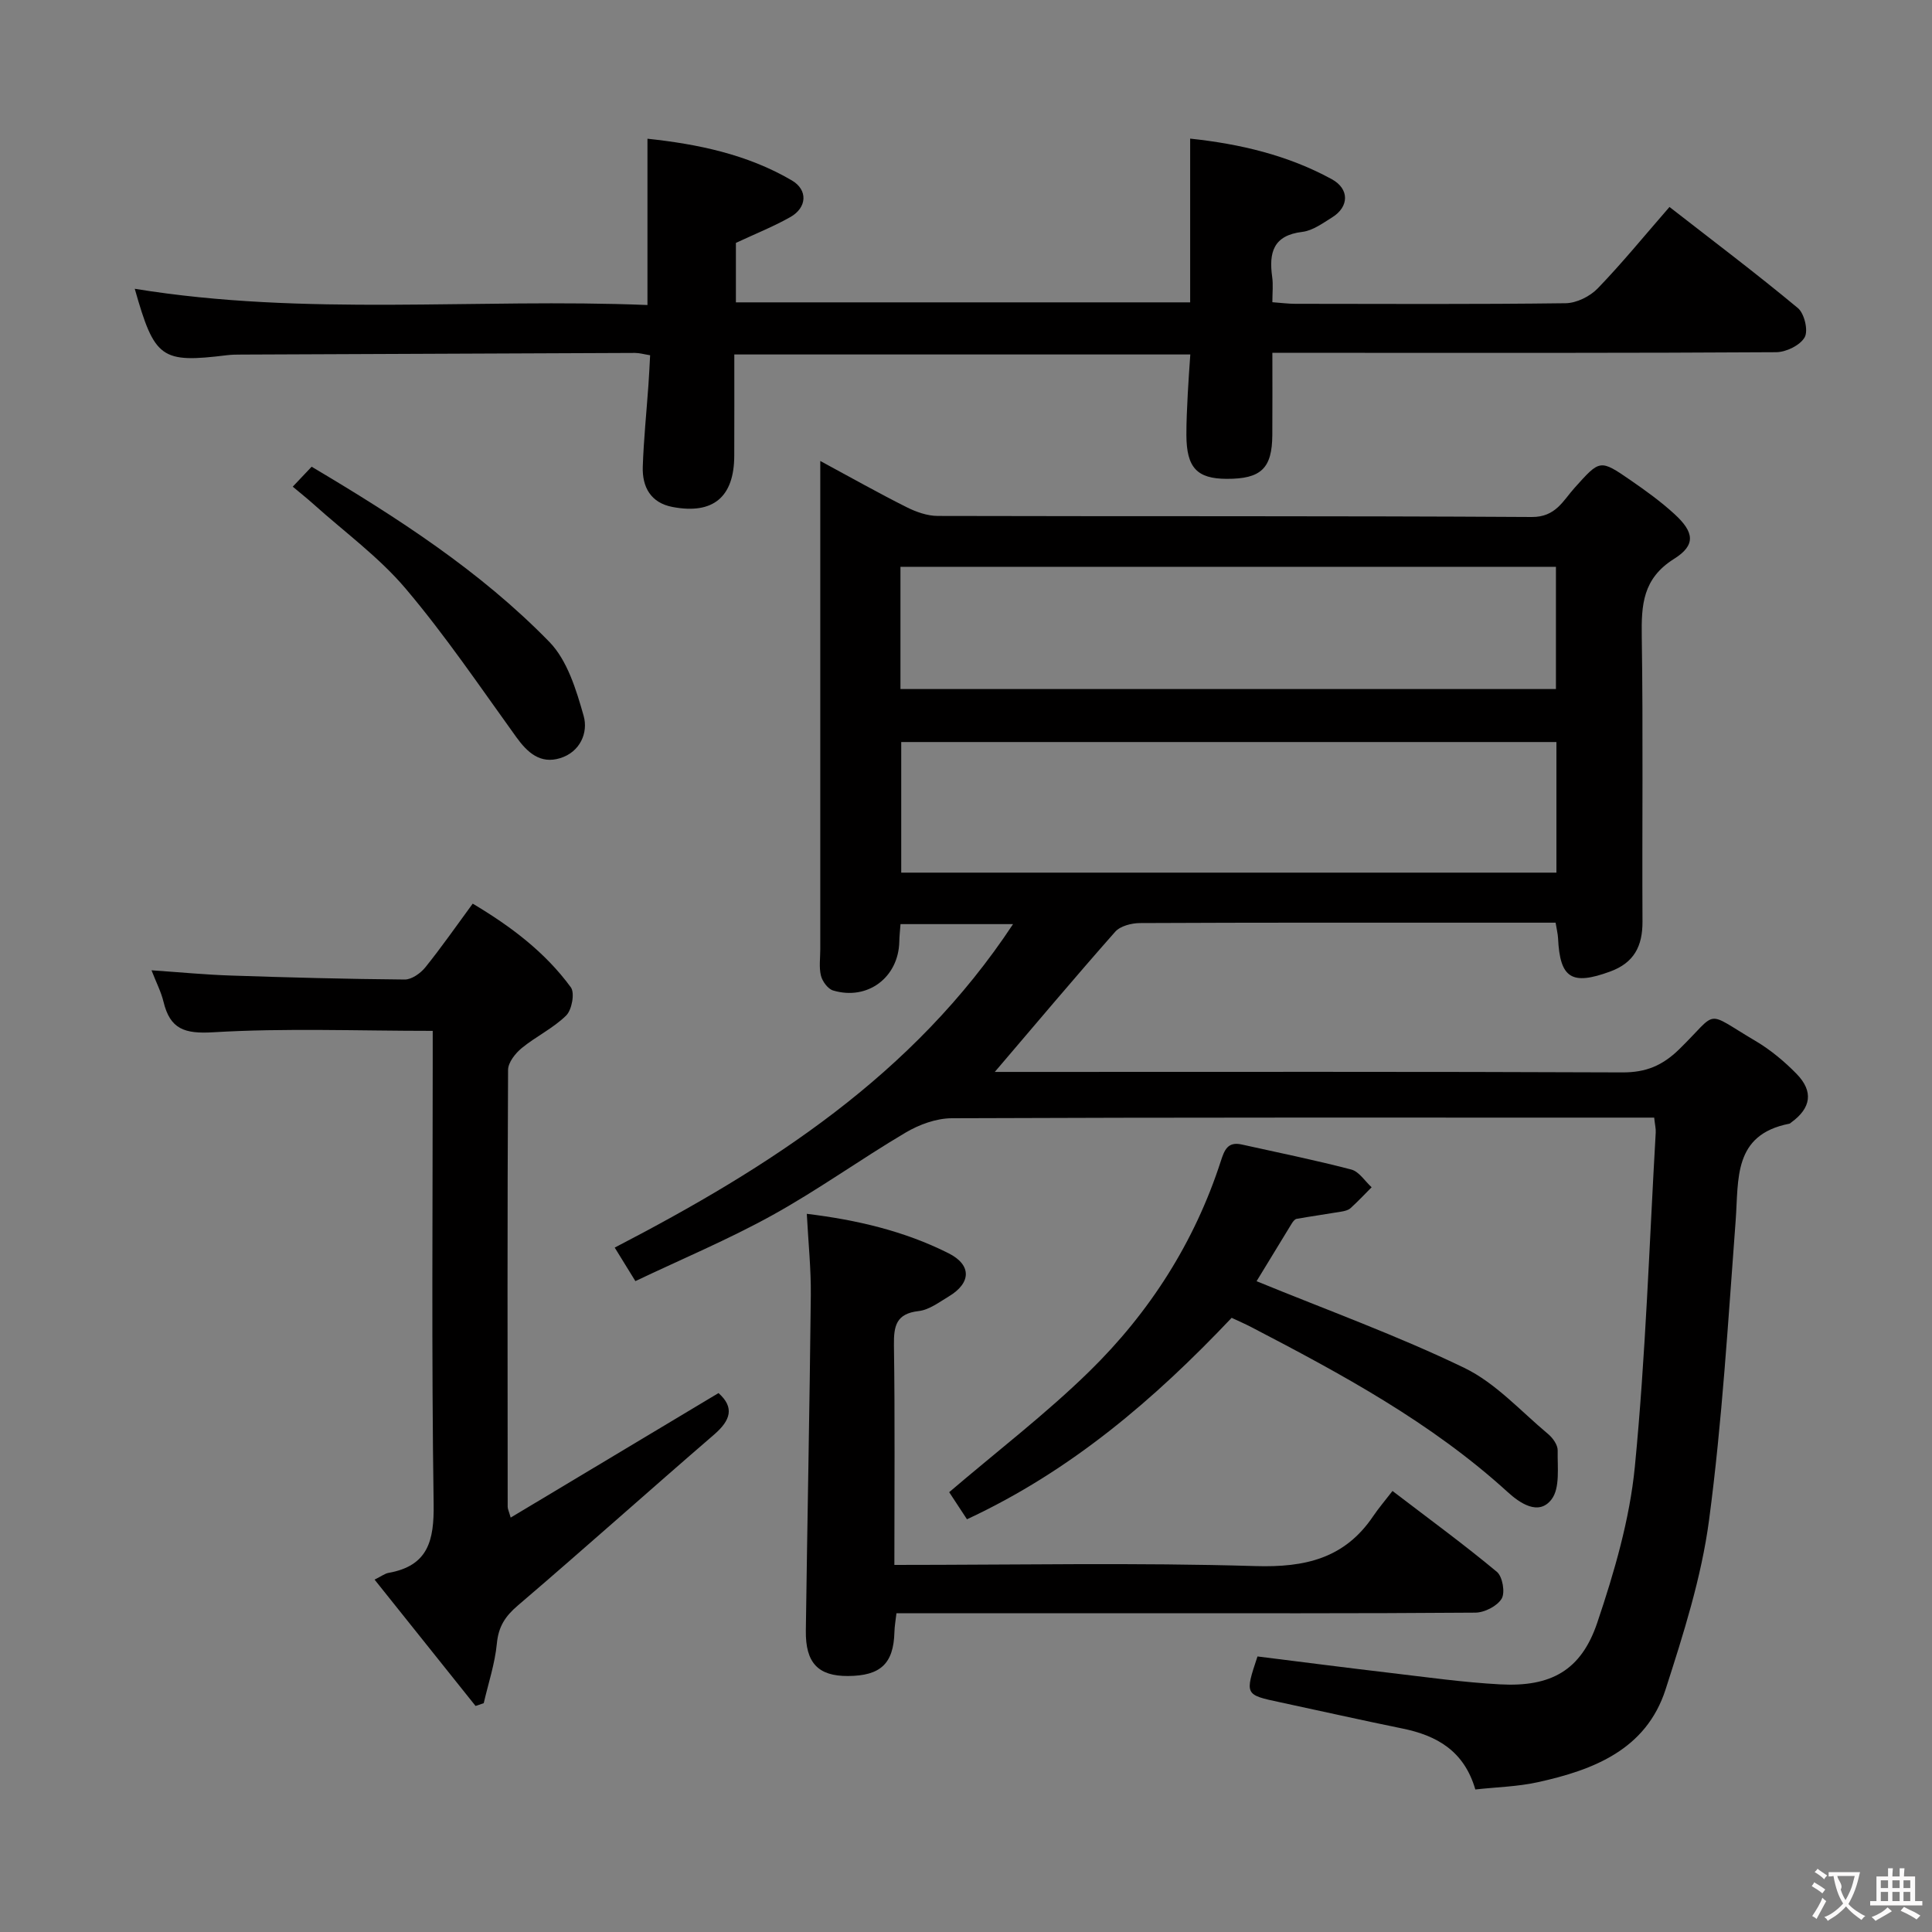 <svg enable-background="new 0 0 400 400" viewBox="0 0 400 400" xmlns="http://www.w3.org/2000/svg"><rect x="0" y="0" width="400" height="400" fill="#808080" stroke="none"/><g fill="#010000"><path d="m205.96 221.93h4.95c41.66 0 83.32-.08 124.98.1 4.87.02 8.28-1.39 11.77-4.79 8.32-8.14 5.02-8.08 15.77-1.74 3.11 1.84 6 4.24 8.53 6.83 3.56 3.65 3 7.08-1.09 10.05-.13.1-.26.24-.41.27-11.69 2.28-10.47 11.49-11.11 20.05-1.56 20.7-2.78 41.47-5.51 62.03-1.58 11.87-5.3 23.55-8.99 35.02-4.01 12.48-14.91 16.7-26.48 19.24-4.17.92-8.52 1.01-12.92 1.5-2.32-7.98-7.96-11.17-15.1-12.62-8.45-1.72-16.87-3.63-25.31-5.43-7.33-1.56-7.33-1.54-4.69-9.49 9.07 1.13 18.24 2.32 27.43 3.4 7.59.89 15.18 1.97 22.8 2.38 10.52.57 16.78-2.87 20.12-12.78 3.53-10.47 6.71-21.37 7.78-32.3 2.24-22.98 2.99-46.1 4.32-69.17.05-.79-.16-1.6-.32-3.09-2.06 0-4.01 0-5.95 0-46.49 0-92.99-.06-139.48.13-3.21.01-6.75 1.31-9.57 2.98-9.3 5.5-18.11 11.86-27.55 17.08-9.11 5.04-18.78 9.09-28.38 13.66-1.51-2.45-2.79-4.53-4.28-6.94 32.06-16.63 61.81-35.67 82.47-66.97-8.26 0-15.64 0-23.3 0-.1 1.38-.23 2.51-.25 3.63-.16 7.4-6.56 12.24-13.7 10.11-1.08-.32-2.22-1.87-2.52-3.06-.43-1.73-.14-3.64-.14-5.47 0-31.66 0-63.32 0-94.99 0-1.75 0-3.5 0-6.11 6.48 3.5 12.08 6.66 17.82 9.54 1.99 1 4.33 1.84 6.51 1.84 40.99.11 81.99-.03 122.98.22 4.97.03 6.47-3.39 8.89-6.07 5.22-5.8 5.19-5.94 11.57-1.54 3.14 2.16 6.26 4.42 9.07 6.99 4.1 3.75 4.49 6.43-.08 9.29-6.48 4.07-6.78 9.51-6.68 16.09.3 19.66.05 39.33.15 58.99.02 5.08-1.72 8.55-6.73 10.37-7.91 2.89-10.36 1.41-10.75-6.89-.05-.96-.3-1.92-.51-3.24-4.29 0-8.42 0-12.56 0-24.5 0-48.99-.04-73.49.08-1.74.01-4.07.6-5.13 1.8-8.37 9.47-16.47 19.11-24.93 29.02zm116.28-68.3c-45.5 0-90.65 0-135.65 0v27.04h135.65c0-9.22 0-18.13 0-27.04zm-135.81-10.97h135.71c0-8.71 0-17.07 0-25.31-45.49 0-90.53 0-135.71 0z"/><path d="m134.05 63.15c0-11.67 0-22.73 0-34.43 10.29 1.1 20.59 3.19 29.87 8.62 3.41 1.99 3.15 5.65-.27 7.59-3.43 1.95-7.14 3.42-11.29 5.36v12.31h94.05c0-11.11 0-22.29 0-33.9 10.26 1.09 20.19 3.41 29.32 8.4 3.69 2.02 3.59 5.71.1 7.89-1.96 1.22-4.04 2.76-6.21 3.02-6.02.72-6.93 4.3-6.23 9.32.23 1.6.04 3.27.04 5.24 1.88.14 3.31.33 4.74.33 18.66.02 37.32.12 55.98-.12 2.26-.03 5.04-1.41 6.64-3.07 5.08-5.26 9.71-10.95 14.86-16.86 8.92 6.95 17.92 13.73 26.58 20.93 1.35 1.12 2.19 4.67 1.41 6.05-.93 1.66-3.85 3.08-5.91 3.09-29.99.19-59.98.13-89.97.13-4.49 0-8.98 0-14.33 0 0 5.83.03 11.42-.01 17-.04 6.93-2.33 9.11-9.44 9.09-6.16-.02-8.32-2.31-8.35-9.05-.01-2.83.14-5.66.28-8.49.13-2.62.33-5.24.53-8.21-31.46 0-62.67 0-94.41 0 0 7.08.02 14.03-.01 20.98-.03 8.54-4.37 12.18-12.75 10.6-4.53-.85-6.33-4.12-6.19-8.35.19-5.64.77-11.27 1.17-16.91.14-1.96.23-3.92.35-6.16-1.27-.2-2.19-.48-3.12-.48-27.18.11-54.33.23-81.48.34-1 0-2 .01-2.99.13-13.64 1.67-15 .74-19.11-13.75 35.38 5.77 70.74 1.92 106.15 3.36z"/><path d="m105.73 314.2c14.51-8.69 28.7-17.2 43.03-25.78 3.35 2.99 2.51 5.64-.92 8.6-13.61 11.74-26.99 23.73-40.65 35.4-2.61 2.23-3.99 4.37-4.32 7.85-.4 4.17-1.77 8.25-2.72 12.36-.56.19-1.13.38-1.69.57-6.87-8.59-13.74-17.18-20.91-26.16 1.48-.73 2.14-1.26 2.88-1.39 8.22-1.46 9.46-6.68 9.35-14.28-.45-30.64-.19-61.3-.19-91.95 0-1.96 0-3.91 0-5.99-15.56 0-30.54-.6-45.43.29-5.97.36-8.94-.65-10.31-6.32-.49-2.04-1.49-3.95-2.48-6.51 5.98.41 11.24.92 16.52 1.09 11.97.4 23.94.72 35.91.82 1.43.01 3.26-1.29 4.25-2.51 3.33-4.13 6.36-8.49 9.82-13.2 7.89 4.7 14.99 10.04 20.32 17.33.85 1.17.21 4.66-.97 5.83-2.68 2.64-6.27 4.34-9.21 6.75-1.32 1.09-2.81 2.97-2.82 4.51-.16 30.15-.11 60.3-.08 90.45 0 .46.24.9.62 2.24z"/><path d="m185.17 324c25.46 0 50.12-.5 74.75.24 10.28.31 18.47-1.57 24.38-10.33 1.12-1.66 2.43-3.18 4-5.22 7.8 5.96 14.89 11.14 21.62 16.75 1.17.98 1.74 4.29.98 5.55-.93 1.54-3.55 2.88-5.45 2.89-24.33.19-48.65.12-72.98.12-15.49 0-30.98 0-46.87 0-.16 1.43-.39 2.68-.42 3.93-.18 6.5-2.86 9.04-9.63 9.07-6.15.03-8.8-2.7-8.71-9.4.31-23.14.79-46.27 1.03-69.41.06-5.46-.52-10.93-.83-16.88 10.3 1.25 20.18 3.55 29.36 8.17 4.8 2.42 4.69 6.14.04 8.93-1.99 1.19-4.06 2.78-6.23 3.03-4.68.53-5.18 3.07-5.13 7.08.22 14.96.09 29.92.09 45.48z"/><path d="m260.16 265.26c14.66 6.01 29.18 11.26 43 17.94 6.49 3.13 11.69 8.97 17.37 13.71.96.8 1.99 2.25 1.97 3.38-.07 3.46.53 7.8-1.28 10.15-2.66 3.47-6.58.75-9.09-1.54-15.78-14.38-34.33-24.39-53.07-34.14-1.31-.68-2.66-1.26-4.06-1.92-15.98 16.88-33.28 31.7-54.8 41.71-1.44-2.19-2.75-4.2-3.68-5.61 9.96-8.51 20.01-16.2 28.99-24.98 12.5-12.22 21.81-26.77 27.24-43.54.75-2.32 1.43-4.1 4.31-3.47 7.58 1.68 15.2 3.23 22.71 5.19 1.61.42 2.82 2.4 4.21 3.67-1.44 1.45-2.85 2.95-4.36 4.32-.46.42-1.2.6-1.84.71-3.11.53-6.23.96-9.33 1.51-.4.07-.79.61-1.04 1.02-2.5 4.09-4.99 8.19-7.25 11.89z"/><path d="m60.61 100.76c1.39-1.47 2.51-2.65 3.91-4.13 17.7 10.51 34.89 21.57 49.22 36.27 3.73 3.83 5.57 9.93 7.1 15.32.98 3.47-.73 7.48-4.87 8.75-4.11 1.26-6.76-1.14-9.1-4.39-7.47-10.36-14.65-20.99-22.89-30.72-5.53-6.53-12.65-11.71-19.07-17.48-1.34-1.2-2.75-2.32-4.3-3.62z"/></g><path d="m377.9 391.2c-.2.3-.4.5-.6.8-.7-.6-1.4-1-2.2-1.5.2-.3.4-.5.5-.8.6.4 1.4.8 2.3 1.5zm-1.8 6.1c-.2-.2-.5-.4-.9-.6.4-.6.8-1.2 1.2-1.9s.7-1.3.9-1.9c.3.3.5.5.8.7-.7 1.3-1.4 2.6-2 3.7zm2.2-9c-.3.3-.5.5-.6.8-.6-.6-1.3-1.1-2-1.5.3-.3.5-.5.6-.7.6.5 1.3.9 2 1.4zm.3.2v-.9h2 4.5c-.3 1.3-.6 2.5-1 3.6s-.9 2.1-1.4 3c.4.5 1 1 1.6 1.4s1.2.8 1.9 1.1c-.3.2-.5.4-.8.8-.4-.3-1-.7-1.6-1.2s-1.2-1.1-1.6-1.6c-.5.6-1.1 1.1-1.7 1.6s-1.4.9-2.1 1.4c-.1-.3-.3-.5-.7-.8.6-.2 1.2-.5 1.9-1s1.4-1.1 2-1.8c-.5-.8-.9-1.6-1.2-2.5s-.6-2-.8-3.2c-.4.1-.7.1-1 .1zm2.5 2.7c.3 1 .7 1.7 1 2.2.3-.5.6-1.1 1-2s.6-1.9.9-3h-3.2-.4c.1.9 1.3 1.8.7 2.8z" fill="#fbfafa"/><path d="m396.5 388.5v1.5 3.6h1.5v.9c-.4 0-1 0-1.7 0h-7.9c-.5 0-.9 0-1.2 0v-.9h1.3v-3.5c0-.7 0-1.2 0-1.6h2.4c0-.8 0-1.4 0-1.7h1c0 .3-.1.8-.1 1.7h1.5c0-.8 0-1.4 0-1.7h1c0 .3-.1.9-.1 1.7zm-8.2 9.2c-.2-.3-.5-.5-.8-.8.8-.3 1.4-.6 1.9-.9s1-.7 1.4-1.1c.3.3.6.5.9.8-1.6 1-2.8 1.6-3.4 2zm2.6-6.8v-1.6h-1.5v1.6zm0 2.7v-1.9h-1.5v1.9zm2.4-2.7v-1.6h-1.5v1.6zm0 2.7v-1.9h-1.5v1.9zm.2 2 .7-.8c.4.2.9.5 1.6.8s1.3.7 1.8 1c-.3.3-.5.5-.8.8-.4-.3-1.5-1-3.3-1.8zm2-4.7v-1.6h-1.4v1.6zm0 2.7v-1.9h-1.4v1.9z" fill="#fbfafa"/></svg>